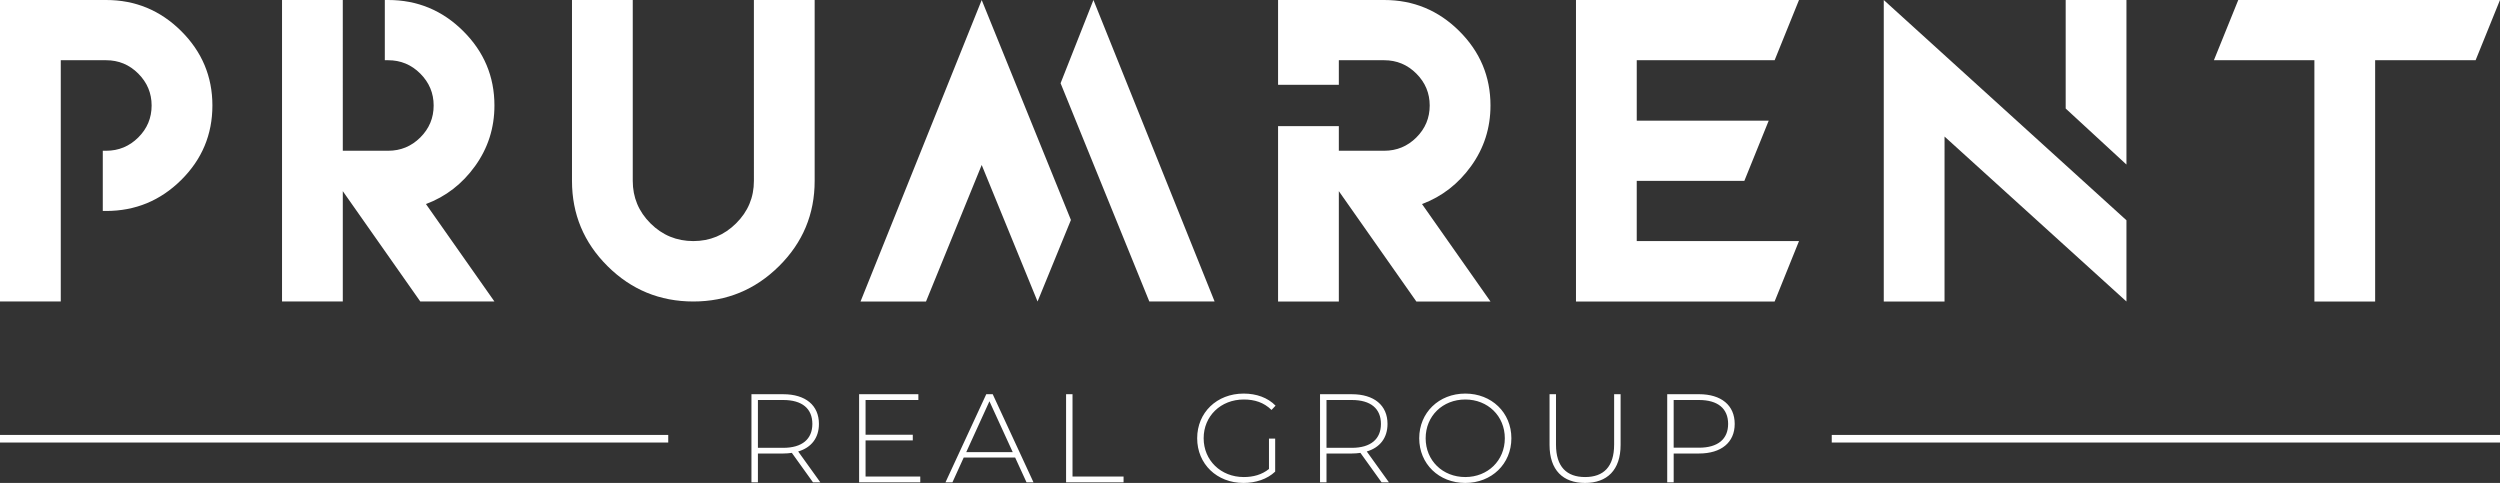 <svg width="176" height="34" viewBox="0 0 176 34" fill="none" xmlns="http://www.w3.org/2000/svg">
<rect x="0" y="0" width="176" height="34" fill="#333333" stroke="none"/>
<g clip-path="url(#clip0_2015_12)">
<path d="M53.075 12.733C53.075 13.9 52.656 14.898 51.817 15.728C50.978 16.558 49.976 16.972 48.811 16.972C47.635 16.972 46.632 16.558 45.797 15.728C44.963 14.898 44.546 13.9 44.546 12.733V0H40.268V12.733C40.268 15.077 41.103 17.078 42.772 18.737C44.44 20.395 46.454 21.225 48.811 21.225C51.159 21.225 53.17 20.395 54.843 18.737C56.517 17.078 57.352 15.076 57.352 12.733V0H53.074L53.075 12.733ZM60.581 21.226H65.191L69.112 11.614L73.044 21.226L75.393 15.486L69.112 0.001L60.581 21.226ZM76.978 0L74.665 5.858L80.912 21.225H85.508L76.978 0ZM7.47 0H0V21.225H4.278V4.24H7.47C8.353 4.24 9.108 4.554 9.735 5.181C10.361 5.809 10.674 6.557 10.674 7.426C10.674 8.305 10.361 9.055 9.735 9.677C9.108 10.301 8.353 10.613 7.47 10.613H7.236V14.852H7.47C9.527 14.852 11.289 14.126 12.755 12.673C14.22 11.221 14.953 9.472 14.953 7.426C14.953 5.39 14.22 3.643 12.755 2.186C11.289 0.728 9.527 0 7.47 0ZM33.45 11.686C34.356 10.425 34.808 9.006 34.808 7.426C34.808 5.39 34.075 3.643 32.608 2.186C31.144 0.729 29.382 0 27.325 0H27.091V4.24H27.325C28.208 4.24 28.962 4.554 29.589 5.181C30.215 5.809 30.529 6.557 30.529 7.426C30.529 8.305 30.215 9.055 29.589 9.678C28.962 10.301 28.208 10.613 27.325 10.613H24.133L24.132 0H19.855V21.225H24.133V13.457L29.589 21.225H34.808L29.987 14.365C31.391 13.839 32.545 12.946 33.45 11.686Z" fill="white"/>
<path d="M136.896 9.613L149.702 21.226V15.507L132.617 0.001V21.226H136.895L136.896 9.613ZM124.934 4.24L126.65 0H110.949V21.226H124.934L126.65 16.972H115.226V12.733H122.802L124.518 8.493H115.227V4.24H124.934ZM149.702 0H145.424V7.64L149.702 11.584V0ZM100.11 14.366C101.513 13.839 102.667 12.946 103.572 11.686C104.478 10.425 104.93 9.006 104.93 7.426C104.93 5.391 104.197 3.643 102.731 2.186C101.266 0.729 99.504 0 97.447 0H89.976V5.969H94.254V4.24H97.447C98.33 4.24 99.084 4.554 99.711 5.181C100.338 5.809 100.651 6.558 100.651 7.426C100.651 8.305 100.338 9.055 99.711 9.678C99.084 10.302 98.329 10.613 97.447 10.613H94.254V8.88H89.976V21.226H94.254V13.457L99.711 21.226H104.93L100.11 14.366ZM162.932 21.226H167.21V4.24H174.283L175.999 0H157.574L155.859 4.239H162.933V21.226H162.932ZM113.634 31.306C113.634 32.857 112.894 33.584 111.592 33.584C110.291 33.584 109.542 32.857 109.542 31.306V27.752H109.088V31.323C109.088 33.096 110.034 33.999 111.585 33.999C113.136 33.999 114.09 33.096 114.09 31.323V27.752H113.635V31.306H113.634ZM0 31.156H47.044V30.62H0V31.156ZM60.936 31.005H64.26V30.606H60.936V28.16H64.653V27.752H60.481V33.956H64.787V33.548H60.936V31.005ZM57.653 29.844C57.653 28.532 56.708 27.753 55.139 27.753H52.902V33.956H53.357V31.927H55.139C55.353 31.927 55.549 31.91 55.746 31.882L57.234 33.956H57.752L56.192 31.784C57.119 31.51 57.653 30.827 57.653 29.844ZM55.139 31.527H53.357V28.16H55.139C56.477 28.16 57.19 28.771 57.19 29.844C57.19 30.907 56.477 31.527 55.139 31.527ZM97.681 29.844C97.681 28.532 96.736 27.753 95.168 27.753H92.93V33.956H93.386V31.927H95.168C95.381 31.927 95.578 31.91 95.774 31.882L97.263 33.956H97.781L96.22 31.784C97.147 31.51 97.681 30.827 97.681 29.844ZM95.168 31.527H93.386V28.16H95.168C96.505 28.16 97.218 28.771 97.218 29.844C97.218 30.907 96.505 31.527 95.168 31.527ZM119.61 27.752H117.372V33.956H117.827V31.927H119.61C121.178 31.927 122.123 31.146 122.123 29.844C122.123 28.532 121.177 27.752 119.61 27.752ZM119.61 31.518H117.826V28.16H119.61C120.946 28.16 121.66 28.771 121.66 29.844C121.66 30.907 120.946 31.518 119.61 31.518ZM103.157 27.708C101.293 27.708 99.913 29.055 99.913 30.854C99.913 32.653 101.294 33.999 103.157 33.999C105.01 33.999 106.401 32.661 106.401 30.854C106.402 29.046 105.01 27.708 103.157 27.708ZM103.157 33.584C101.561 33.584 100.366 32.422 100.366 30.854C100.366 29.286 101.561 28.125 103.157 28.125C104.743 28.125 105.939 29.286 105.939 30.854C105.939 32.422 104.743 33.584 103.157 33.584ZM128.955 30.62V31.156H176V30.62H128.955ZM69.433 27.752L66.562 33.956H67.052L67.846 32.209H71.466L72.267 33.956H72.758L69.887 27.752H69.433ZM68.024 31.829L69.656 28.249L71.296 31.829H68.024ZM87.561 28.125C88.319 28.125 88.969 28.327 89.514 28.86L89.8 28.558C89.247 27.992 88.453 27.708 87.553 27.708C85.663 27.708 84.281 29.046 84.281 30.854C84.281 32.661 85.663 33.999 87.544 33.999C88.4 33.999 89.212 33.734 89.772 33.202V30.879H89.336V33.016C88.829 33.424 88.222 33.584 87.563 33.584C85.941 33.584 84.737 32.405 84.737 30.853C84.735 29.295 85.939 28.125 87.561 28.125ZM75.505 27.752H75.052V33.956H79.099V33.548H75.505V27.752Z" fill="white"/>
</g>
<defs>
<clipPath id="clip0_2015_12">
<rect width="176" height="34" fill="white"/>
</clipPath>
</defs>
</svg>
